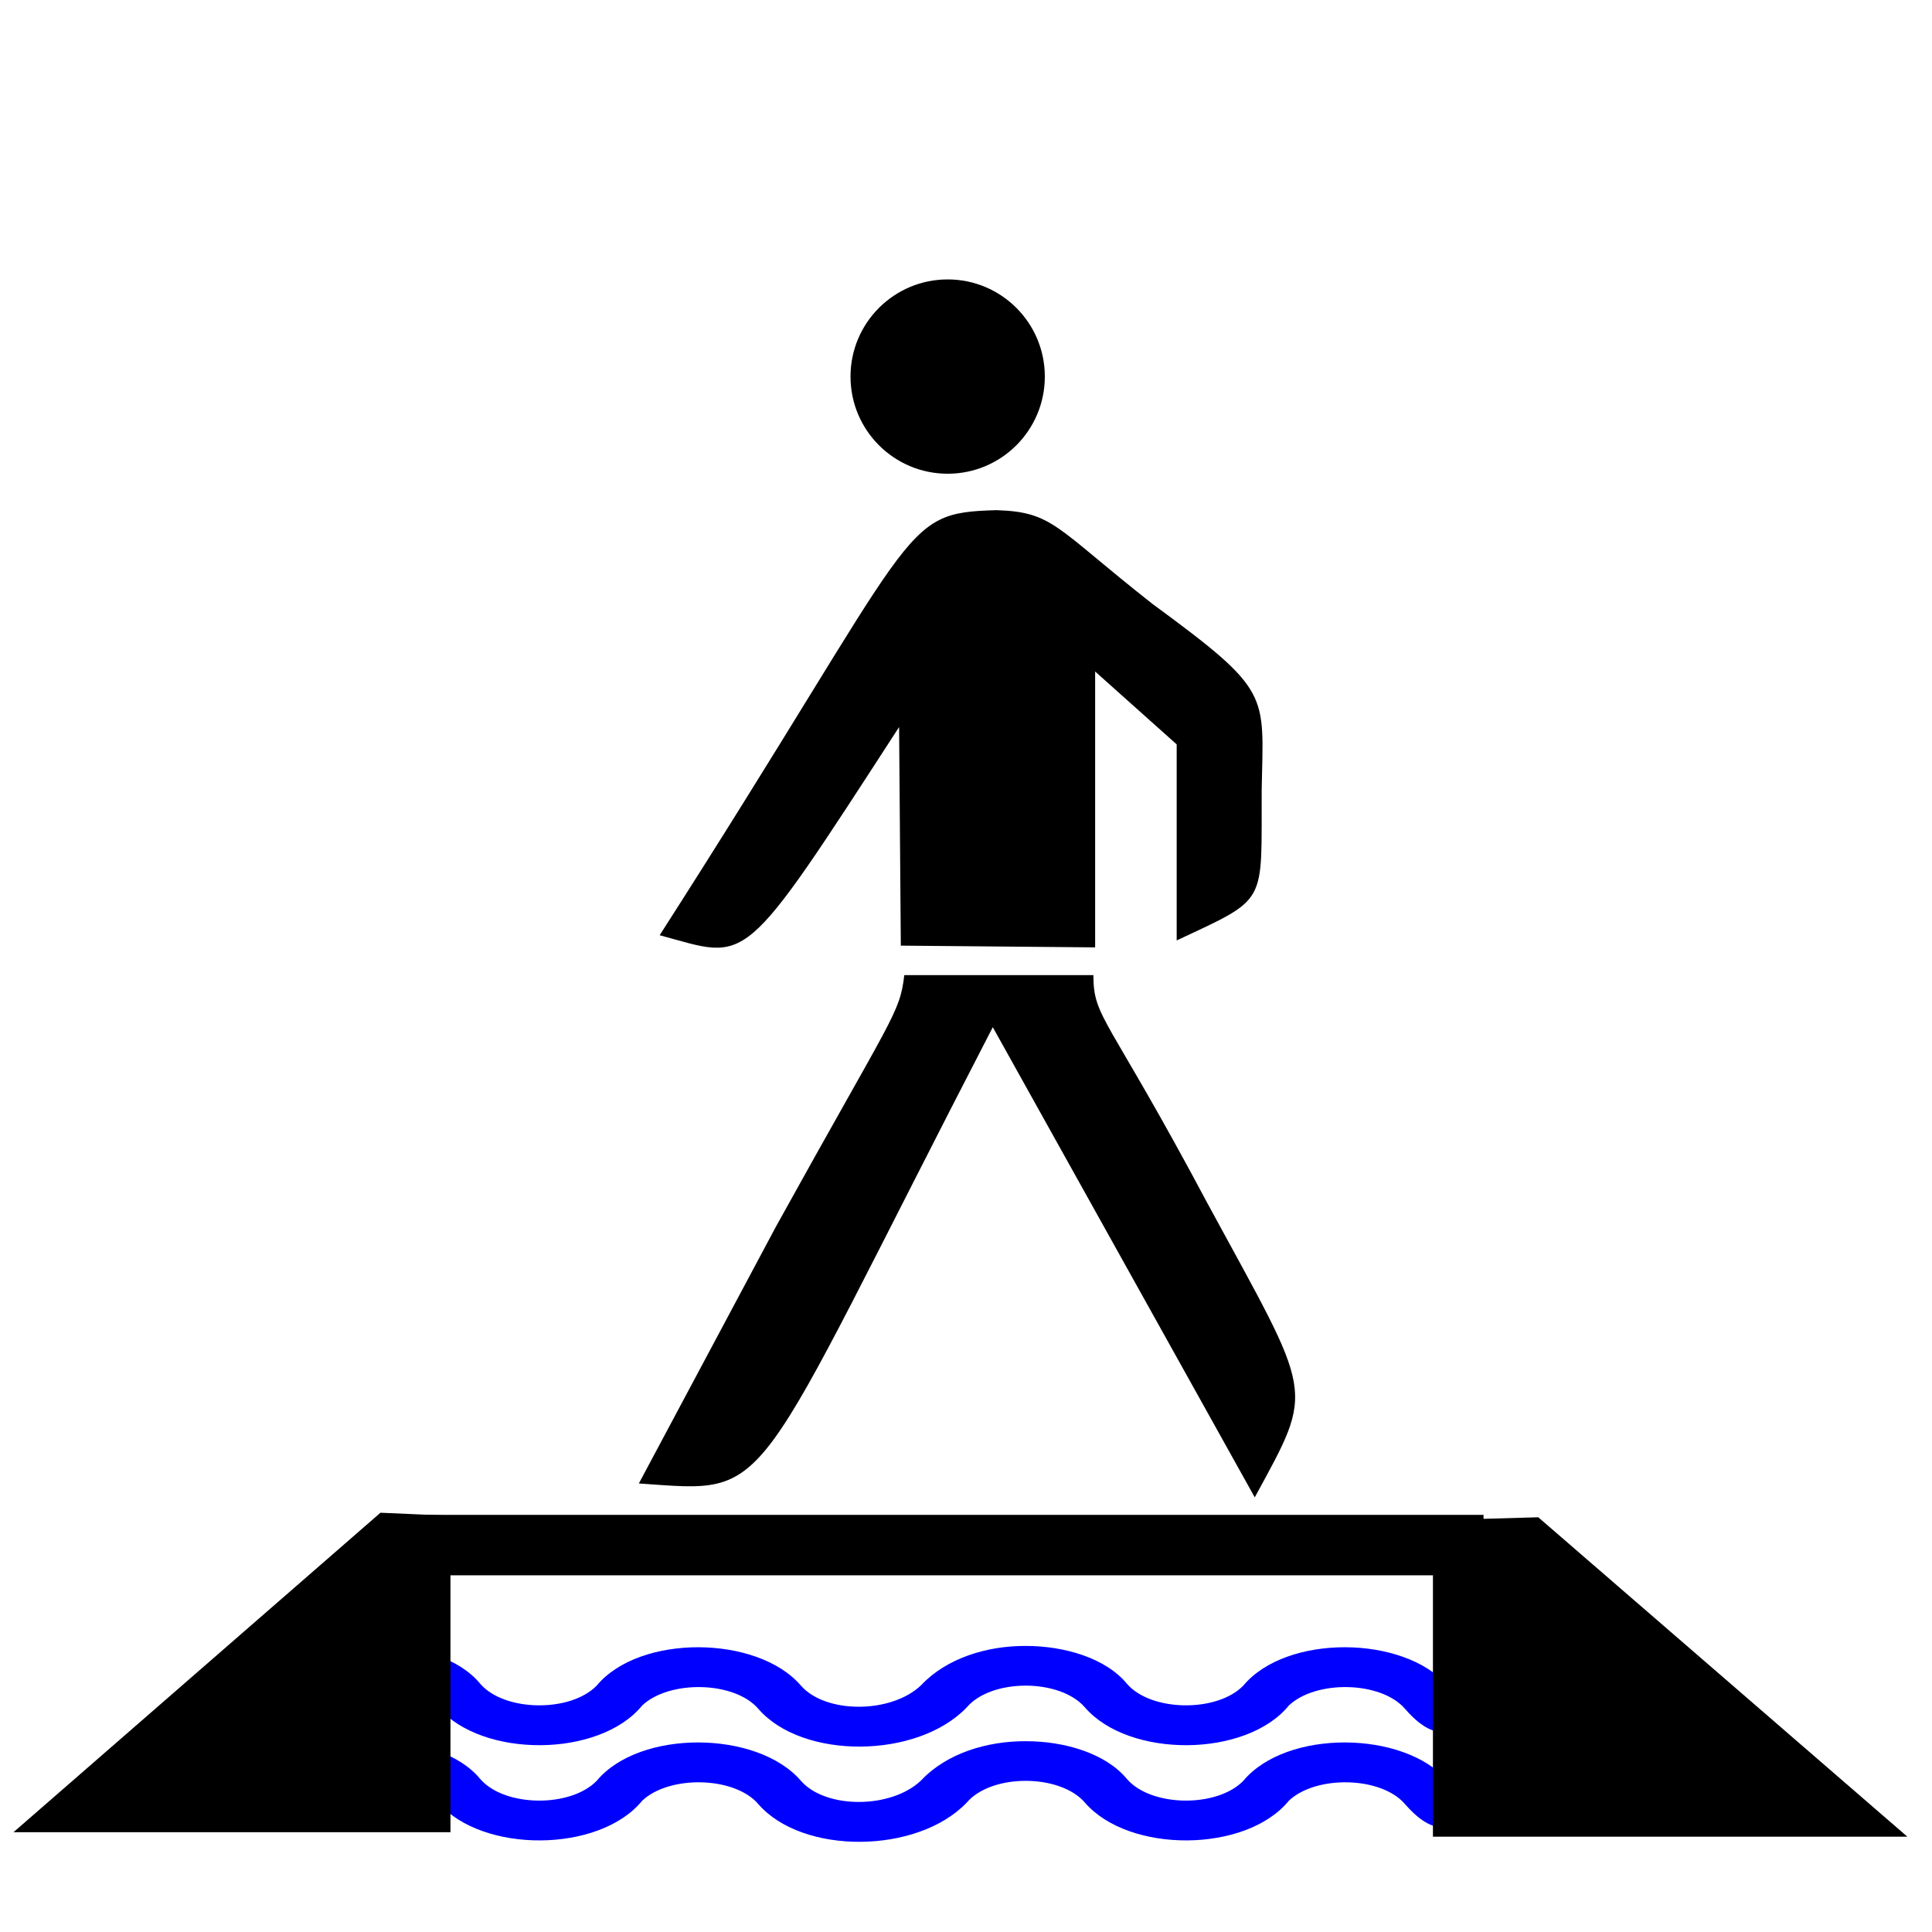 <?xml version="1.0" encoding="UTF-8" standalone="no"?>
<!-- Created with Inkscape (http://www.inkscape.org/) -->
<svg
   xmlns:dc="http://purl.org/dc/elements/1.1/"
   xmlns:cc="http://web.resource.org/cc/"
   xmlns:rdf="http://www.w3.org/1999/02/22-rdf-syntax-ns#"
   xmlns:svg="http://www.w3.org/2000/svg"
   xmlns="http://www.w3.org/2000/svg"
   xmlns:sodipodi="http://sodipodi.sourceforge.net/DTD/sodipodi-0.dtd"
   xmlns:inkscape="http://www.inkscape.org/namespaces/inkscape"
   width="32"
   height="32"
   id="svg2170"
   sodipodi:version="0.32"
   inkscape:version="0.45.1"
   version="1.0"
   sodipodi:docbase="C:\Dokumente und Einstellungen\ulfl\Eigene Dateien\svn.openstreetmap.org\applications\share\map-icons\svg\transport\bridge"
   sodipodi:docname="bridge-pedestrian.svg"
   inkscape:output_extension="org.inkscape.output.svg.inkscape">
  <defs
     id="defs2172" />
  <sodipodi:namedview
     id="base"
     pagecolor="#ffffff"
     bordercolor="#666666"
     borderopacity="1.0"
     gridtolerance="10000"
     guidetolerance="10"
     objecttolerance="10"
     inkscape:pageopacity="0.0"
     inkscape:pageshadow="2"
     inkscape:zoom="7.9195959"
     inkscape:cx="30.143676"
     inkscape:cy="48.18312"
     inkscape:document-units="px"
     inkscape:current-layer="layer1"
     inkscape:window-width="1400"
     inkscape:window-height="960"
     inkscape:window-x="-4"
     inkscape:window-y="-4"
     width="32px"
     height="32px" />
  <g
     inkscape:label="Layer 1"
     inkscape:groupmode="layer"
     id="layer1"
     transform="translate(-248.201,-550.159)">
    <path
       style="font-size:12px;fill:#0000ff;fill-rule:evenodd;stroke-width:10.306"
       sodipodi:nodetypes="ccccccccccccccccccc"
       id="path624"
       d="M 264.211,580.018 C 263.392,580.871 261.49,580.884 260.76,580.039 C 260.364,579.579 259.287,579.56 258.838,579.984 C 258.133,580.85 256.188,580.863 255.457,580.012 C 255.044,579.538 253.911,579.533 253.501,580.018 C 253.269,579.886 253.037,579.753 252.805,579.62 C 253.166,579.201 253.836,578.996 254.479,578.999 C 255.123,578.997 255.81,579.201 256.16,579.63 C 256.563,580.089 257.65,580.103 258.085,579.654 C 258.796,578.8 260.745,578.816 261.466,579.654 C 261.875,580.124 262.963,580.122 263.458,579.648 C 263.877,579.201 264.547,578.996 265.189,578.999 C 265.833,578.997 266.521,579.201 266.871,579.63 C 267.274,580.089 268.361,580.103 268.795,579.654 C 269.507,578.8 271.455,578.816 272.177,579.654 C 272.585,580.124 272.201,580.884 271.471,580.039 C 271.074,579.579 269.997,579.56 269.549,579.984 C 268.844,580.85 266.898,580.863 266.167,580.012 C 265.754,579.538 264.622,579.533 264.211,580.018 z " />
    <path
       style="font-size:12px;fill:#0000ff;fill-rule:evenodd;stroke-width:10.306"
       sodipodi:nodetypes="ccccccccccccccccccc"
       id="path625"
       d="M 264.211,578.441 C 263.392,579.294 261.49,579.307 260.76,578.461 C 260.364,578.002 259.287,577.983 258.838,578.407 C 258.133,579.273 256.188,579.286 255.457,578.435 C 255.044,577.961 253.911,577.956 253.501,578.441 C 253.269,578.308 253.037,578.175 252.805,578.042 C 253.166,577.624 253.836,577.418 254.479,577.421 C 255.123,577.42 255.81,577.623 256.16,578.053 C 256.563,578.511 257.65,578.525 258.085,578.077 C 258.796,577.223 260.745,577.239 261.466,578.077 C 261.875,578.547 262.963,578.545 263.458,578.071 C 263.877,577.624 264.547,577.418 265.189,577.421 C 265.833,577.42 266.521,577.623 266.871,578.053 C 267.274,578.511 268.361,578.525 268.795,578.077 C 269.507,577.223 271.455,577.239 272.177,578.077 C 272.585,578.547 272.201,579.307 271.471,578.461 C 271.074,578.002 269.997,577.983 269.549,578.407 C 268.844,579.273 266.898,579.286 266.167,578.435 C 265.754,577.961 264.622,577.956 264.211,578.441 z " />
    <path
       style="font-size:12px;fill-rule:evenodd;stroke:#000000;stroke-width:0.036pt"
       id="path620"
       d="M 273.671,575.314 L 271.959,575.363 L 271.959,580.556 L 279.728,580.556 L 273.671,575.314 z "
       sodipodi:nodetypes="ccccc" />
    <path
       style="font-size:12px;fill-rule:evenodd;stroke:#000000;stroke-width:0.039pt"
       id="path637"
       d="M 254.512,575.241 L 255.636,575.29 L 255.636,580.48 L 248.494,580.48 L 254.512,575.241 z "
       sodipodi:nodetypes="ccccc" />
    <rect
       style="opacity:1;fill:#000000;fill-opacity:1;stroke:none;stroke-width:1;stroke-miterlimit:3;stroke-dasharray:none;stroke-dashoffset:0;stroke-opacity:1"
       id="rect2180"
       width="17.6"
       height="1.001"
       x="255.173"
       y="575.25" />
    <g
       id="g2333"
       transform="matrix(2.873611e-2,0,0,2.873611e-2,258.495,553.379)">
      <circle
         id="circle2322"
         style="fill:#000000;stroke:none"
         cy="105"
         cx="188"
         r="56"
         sodipodi:cx="188"
         sodipodi:cy="105"
         sodipodi:rx="56"
         sodipodi:ry="56" />
      <path
         id="path2324"
         d="M 22,427 C 173.667,190.333 159.333,183.667 216,182 C 249,183 250,192 306,236 C 375,286.667 370,287.333 369,343 C 368.667,410 373.333,405 320,430 L 320,317 L 273,275 L 273,434 L 161,433 L 160,307 C 68,449 74,441 22,427 z "
         style="fill:#000000;stroke:none" />
      <path
         id="path2326"
         d="M 163,450 L 272,450 C 272,475 280,473 338,582 C 399,694.333 400,686.667 365,751 L 214,480 C 71,756.667 89,748.333 10,743 L 89,595 C 156.667,472.667 160.333,472.333 163,450 z "
         style="fill:#000000;stroke:none" />
    </g>
  </g>
</svg>

